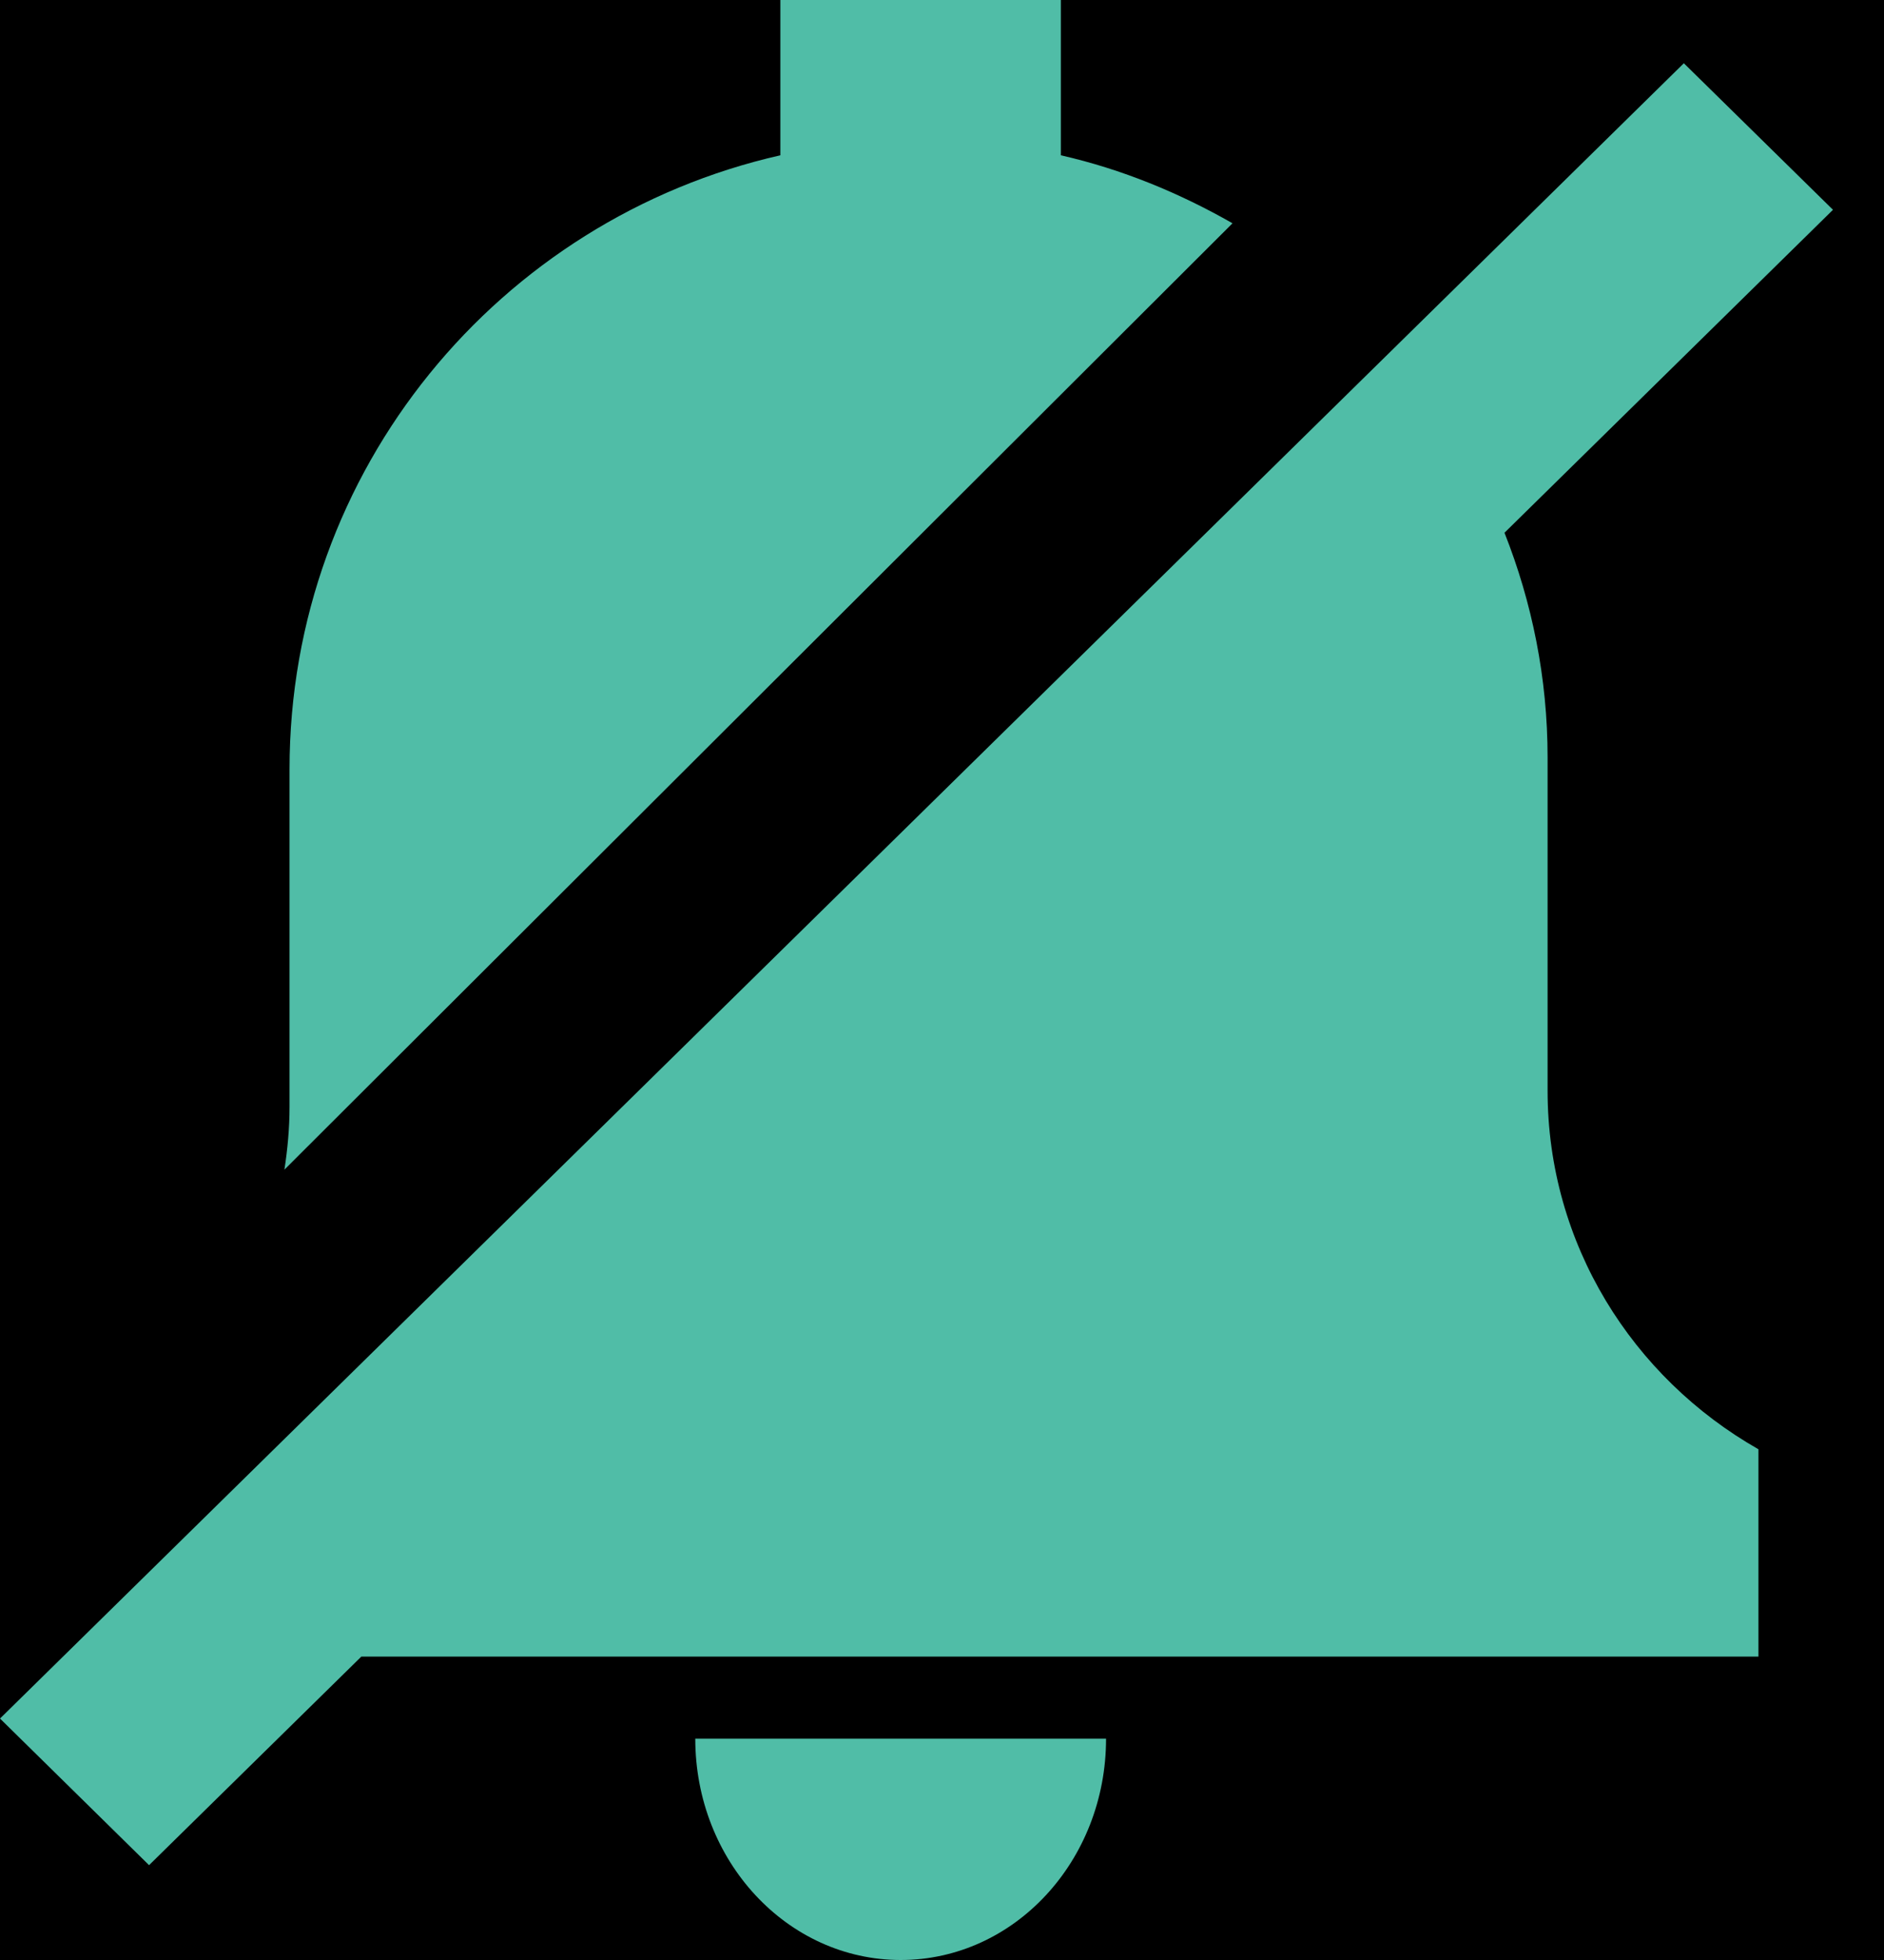 <svg width="25" height="26" viewBox="0 0 25 26" fill="none" xmlns="http://www.w3.org/2000/svg">
<rect width="25" height="26" fill="black"/>
<path fill-rule="evenodd" clip-rule="evenodd" d="M16.355 2.962C15.651 2.56 14.89 2.245 14.077 2.06V0H10.355V2.06C6.626 2.905 3.842 6.227 3.842 10.204V14.683C3.842 14.967 3.816 15.245 3.774 15.516L16.355 2.962ZM20.536 14.469V10.048C20.536 8.995 20.33 7.992 19.964 7.067L24.323 2.783L22.344 0.839L0 22.797L1.978 24.742L4.795 21.975H23.334V19.225C21.662 18.274 20.536 16.502 20.536 14.469L20.536 14.469ZM14.677 23.064C14.677 24.686 13.458 26 11.952 26C10.446 26 9.226 24.686 9.226 23.064H14.677Z" fill="#50BDA7"/>
</svg>
